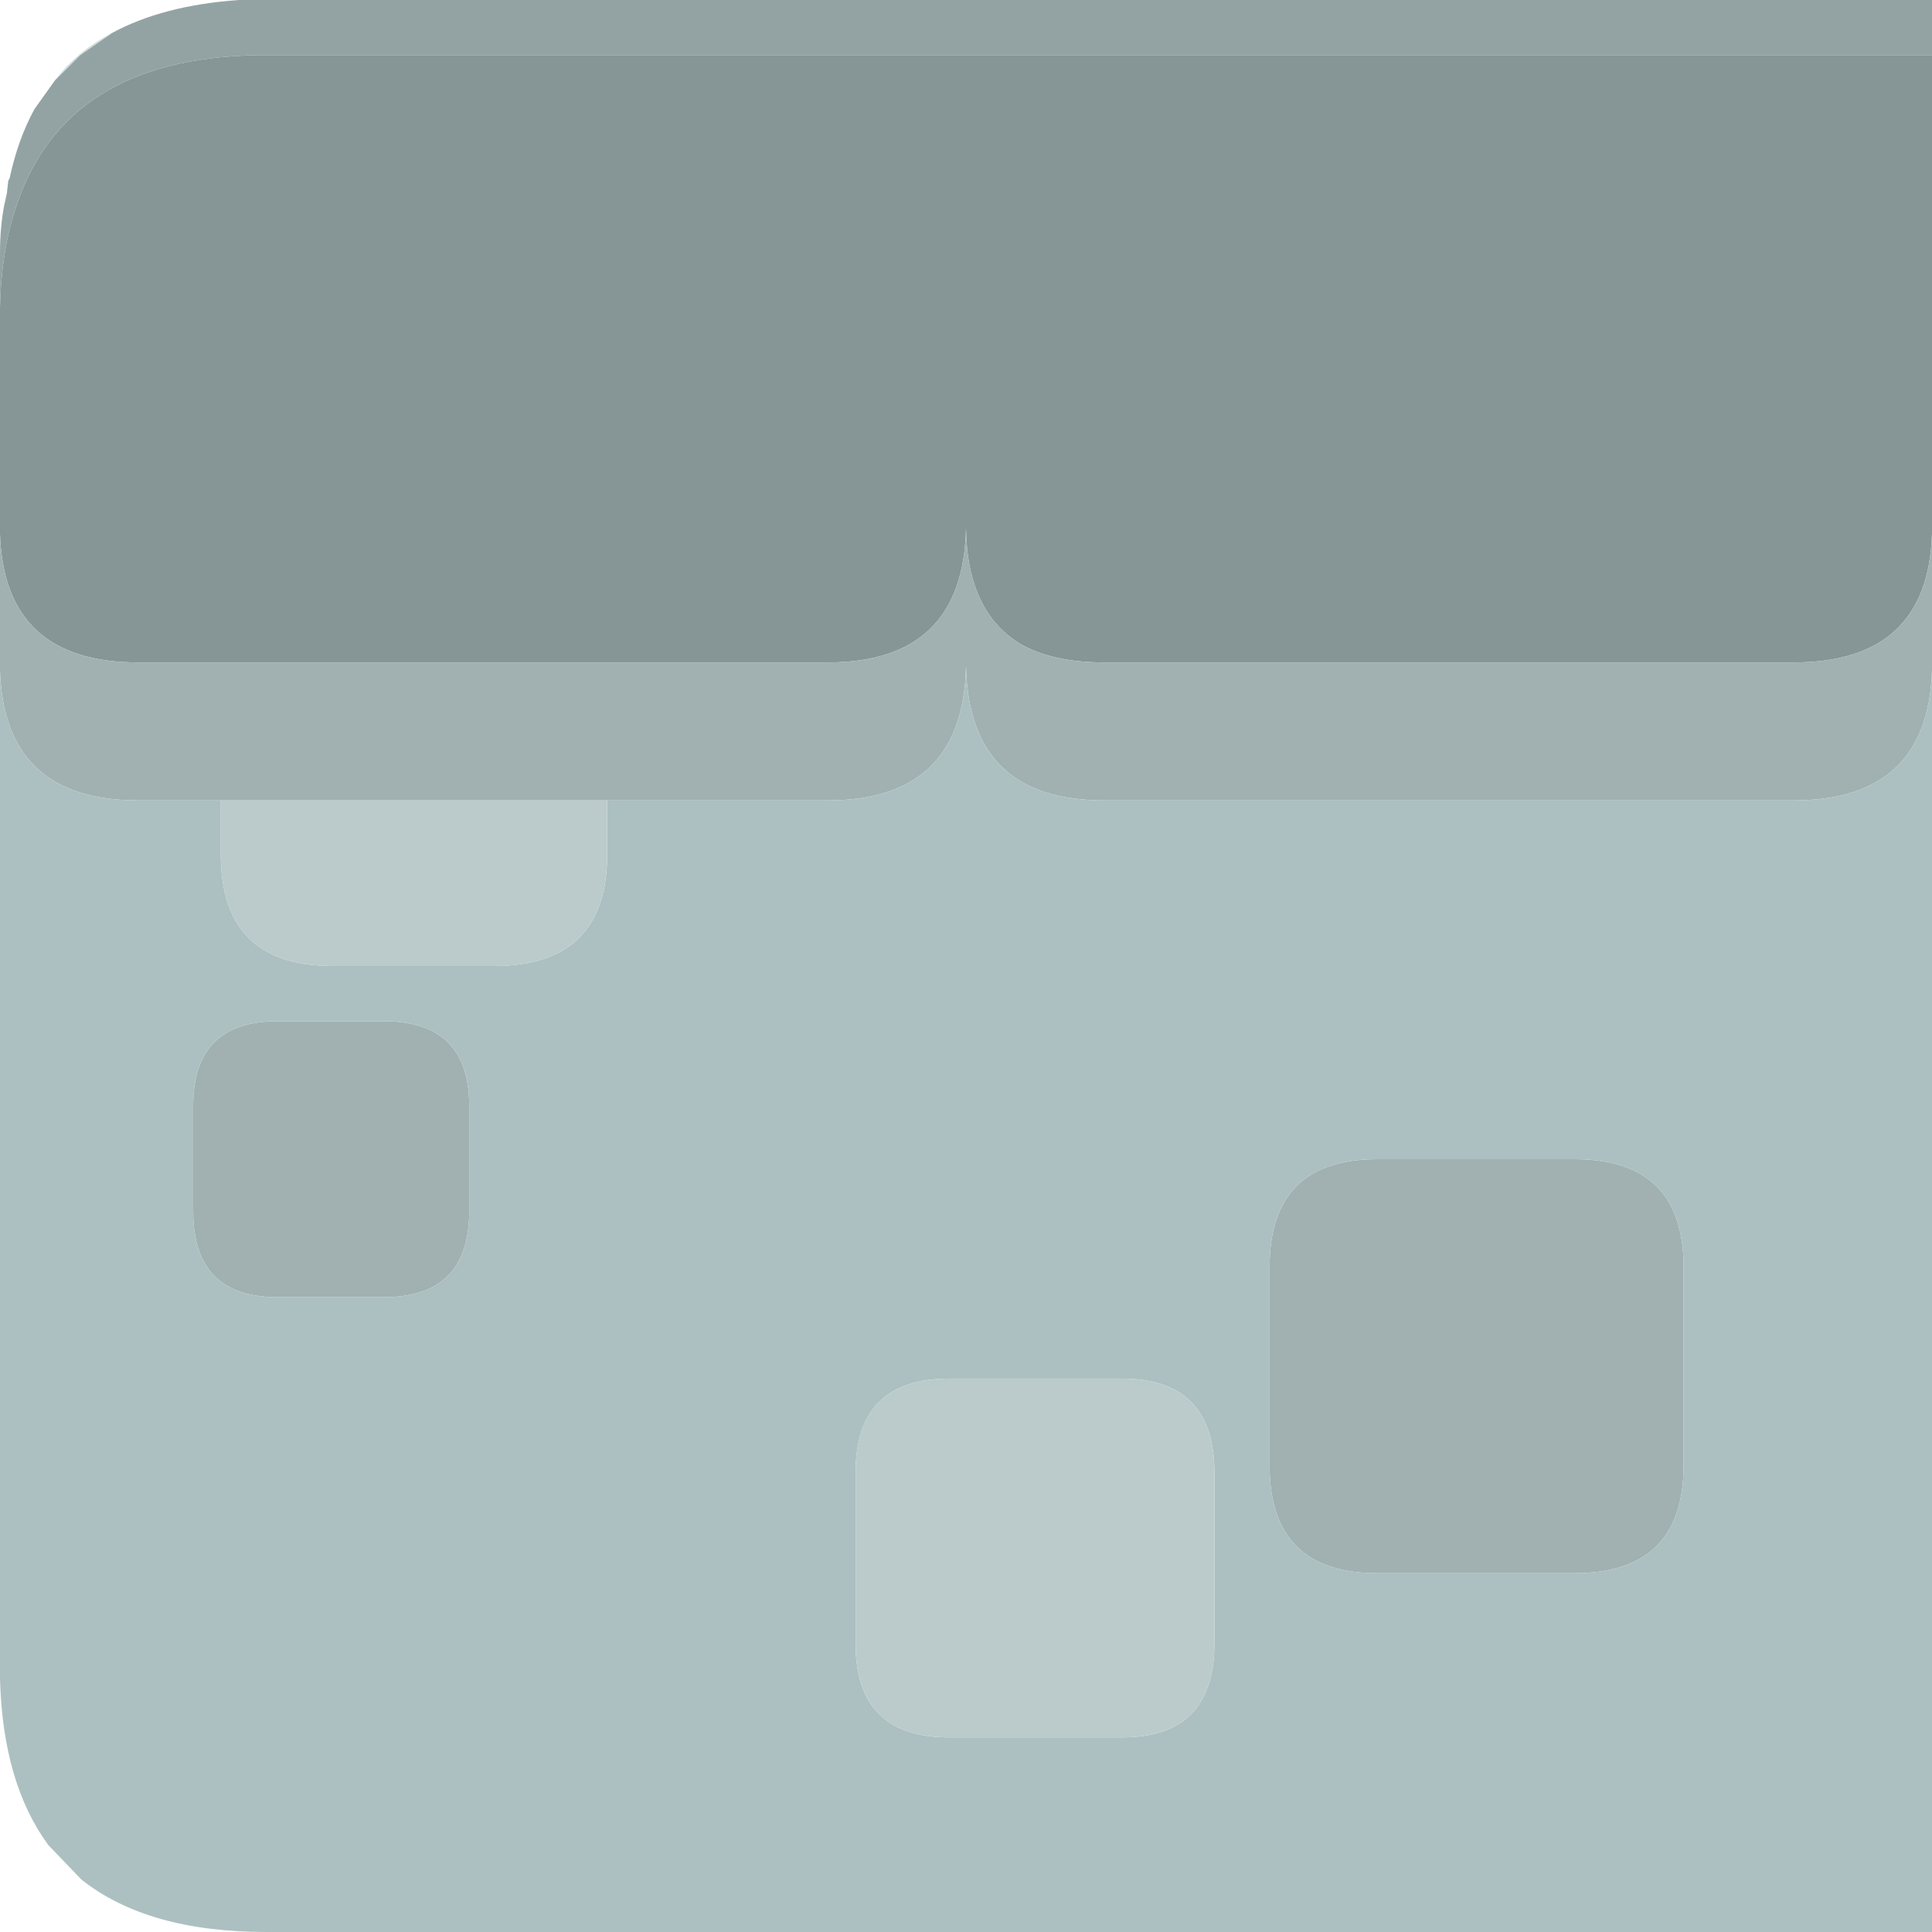 <?xml version="1.0" encoding="UTF-8"?><svg id="Calque_2" xmlns="http://www.w3.org/2000/svg" viewBox="0 0 70 70"><g id="Calque_1-2"><path d="M4.05,1.2c1.23-.67,2.77-1.07,4.6-1.2h61.35v2H9.25c-4.6.1-7.48,1.92-8.65,5.45-.37,1.07-.57,2.3-.6,3.7v-2c0-.6.05-1.17.15-1.7l.1-.45.05-.45.05-.1c.2-.93.5-1.77.9-2.5l.75-1.05.9-.9,1.15-.8" fill="#93a3a3"/><path d="M0,11.15c.03-1.4.23-2.63.6-3.7C1.77,3.92,4.65,2.1,9.25,2h60.75v17.35c-.1,3.1-1.77,4.65-5,4.65h-25c-1.23,0-2.23-.22-3-.65-1.3-.77-1.97-2.17-2-4.2-.07,3.23-1.73,4.85-5,4.85H5c-3.23,0-4.9-1.55-5-4.65v-8.2" fill="#869595"/><path d="M70,19.35v4.95c-.1,3.13-1.77,4.7-5,4.7h-25c-3.27,0-4.93-1.62-5-4.85-.07,3.23-1.73,4.85-5,4.85H5c-3.23,0-4.9-1.57-5-4.7v-4.95c.1,3.1,1.77,4.65,5,4.65h25c3.27,0,4.93-1.62,5-4.85.03,2.03.7,3.43,2,4.2.77.43,1.77.65,3,.65h25c3.23,0,4.9-1.55,5-4.65M49.9,42h7.15c2.63,0,3.95,1.3,3.95,3.9v7.2c0,2.6-1.32,3.9-3.95,3.9h-7.15c-2.6,0-3.9-1.3-3.9-3.9v-7.2c0-2.6,1.3-3.9,3.9-3.9M10.05,37h3.85c2.07,0,3.1,1.02,3.1,3.05v3.85c0,2.07-1.03,3.1-3.1,3.1h-3.85c-2.03,0-3.05-1.03-3.05-3.1v-3.85c0-2.03,1.02-3.05,3.05-3.05" fill="#a1b1b1"/><path d="M10.05,37c-2.03,0-3.05,1.02-3.05,3.05v3.85c0,2.07,1.02,3.1,3.05,3.1h3.85c2.07,0,3.1-1.03,3.1-3.1v-3.85c0-2.03-1.03-3.05-3.1-3.05h-3.85M70,24.3v45.7H9.65c-2.87,0-5.1-.63-6.7-1.9l-1.2-1.25c-1.1-1.5-1.68-3.5-1.75-6V24.3c.1,3.13,1.77,4.7,5,4.7h3v1.95c0,2.7,1.35,4.05,4.05,4.05h5.85c2.73,0,4.1-1.35,4.1-4.05v-1.95h8c3.27,0,4.93-1.62,5-4.85.07,3.23,1.73,4.85,5,4.85h25c3.23,0,4.9-1.57,5-4.7M49.9,42c-2.6,0-3.9,1.3-3.9,3.9v7.2c0,2.6,1.3,3.9,3.9,3.9h7.15c2.63,0,3.95-1.3,3.95-3.9v-7.2c0-2.6-1.32-3.9-3.95-3.9h-7.15M34.4,49.95c-2.27,0-3.4,1.13-3.4,3.4v6.2c0,2.27,1.13,3.4,3.4,3.4h6.25c2.23,0,3.35-1.13,3.35-3.4v-6.2c0-2.27-1.12-3.4-3.35-3.4h-6.25" fill="#acc0c1"/><path d="M34.4,49.95h6.25c2.23,0,3.35,1.13,3.35,3.4v6.2c0,2.27-1.12,3.4-3.35,3.4h-6.25c-2.27,0-3.4-1.13-3.4-3.4v-6.2c0-2.27,1.13-3.4,3.4-3.4M22,29v1.95c0,2.7-1.37,4.05-4.1,4.05h-5.85c-2.7,0-4.05-1.35-4.05-4.05v-1.95h14" fill="#bbcbcc"/><path d="M4.05,1.2l-1.15.8-.9.9c.53-.7,1.22-1.27,2.05-1.7" fill="#cfdada"/></g></svg>